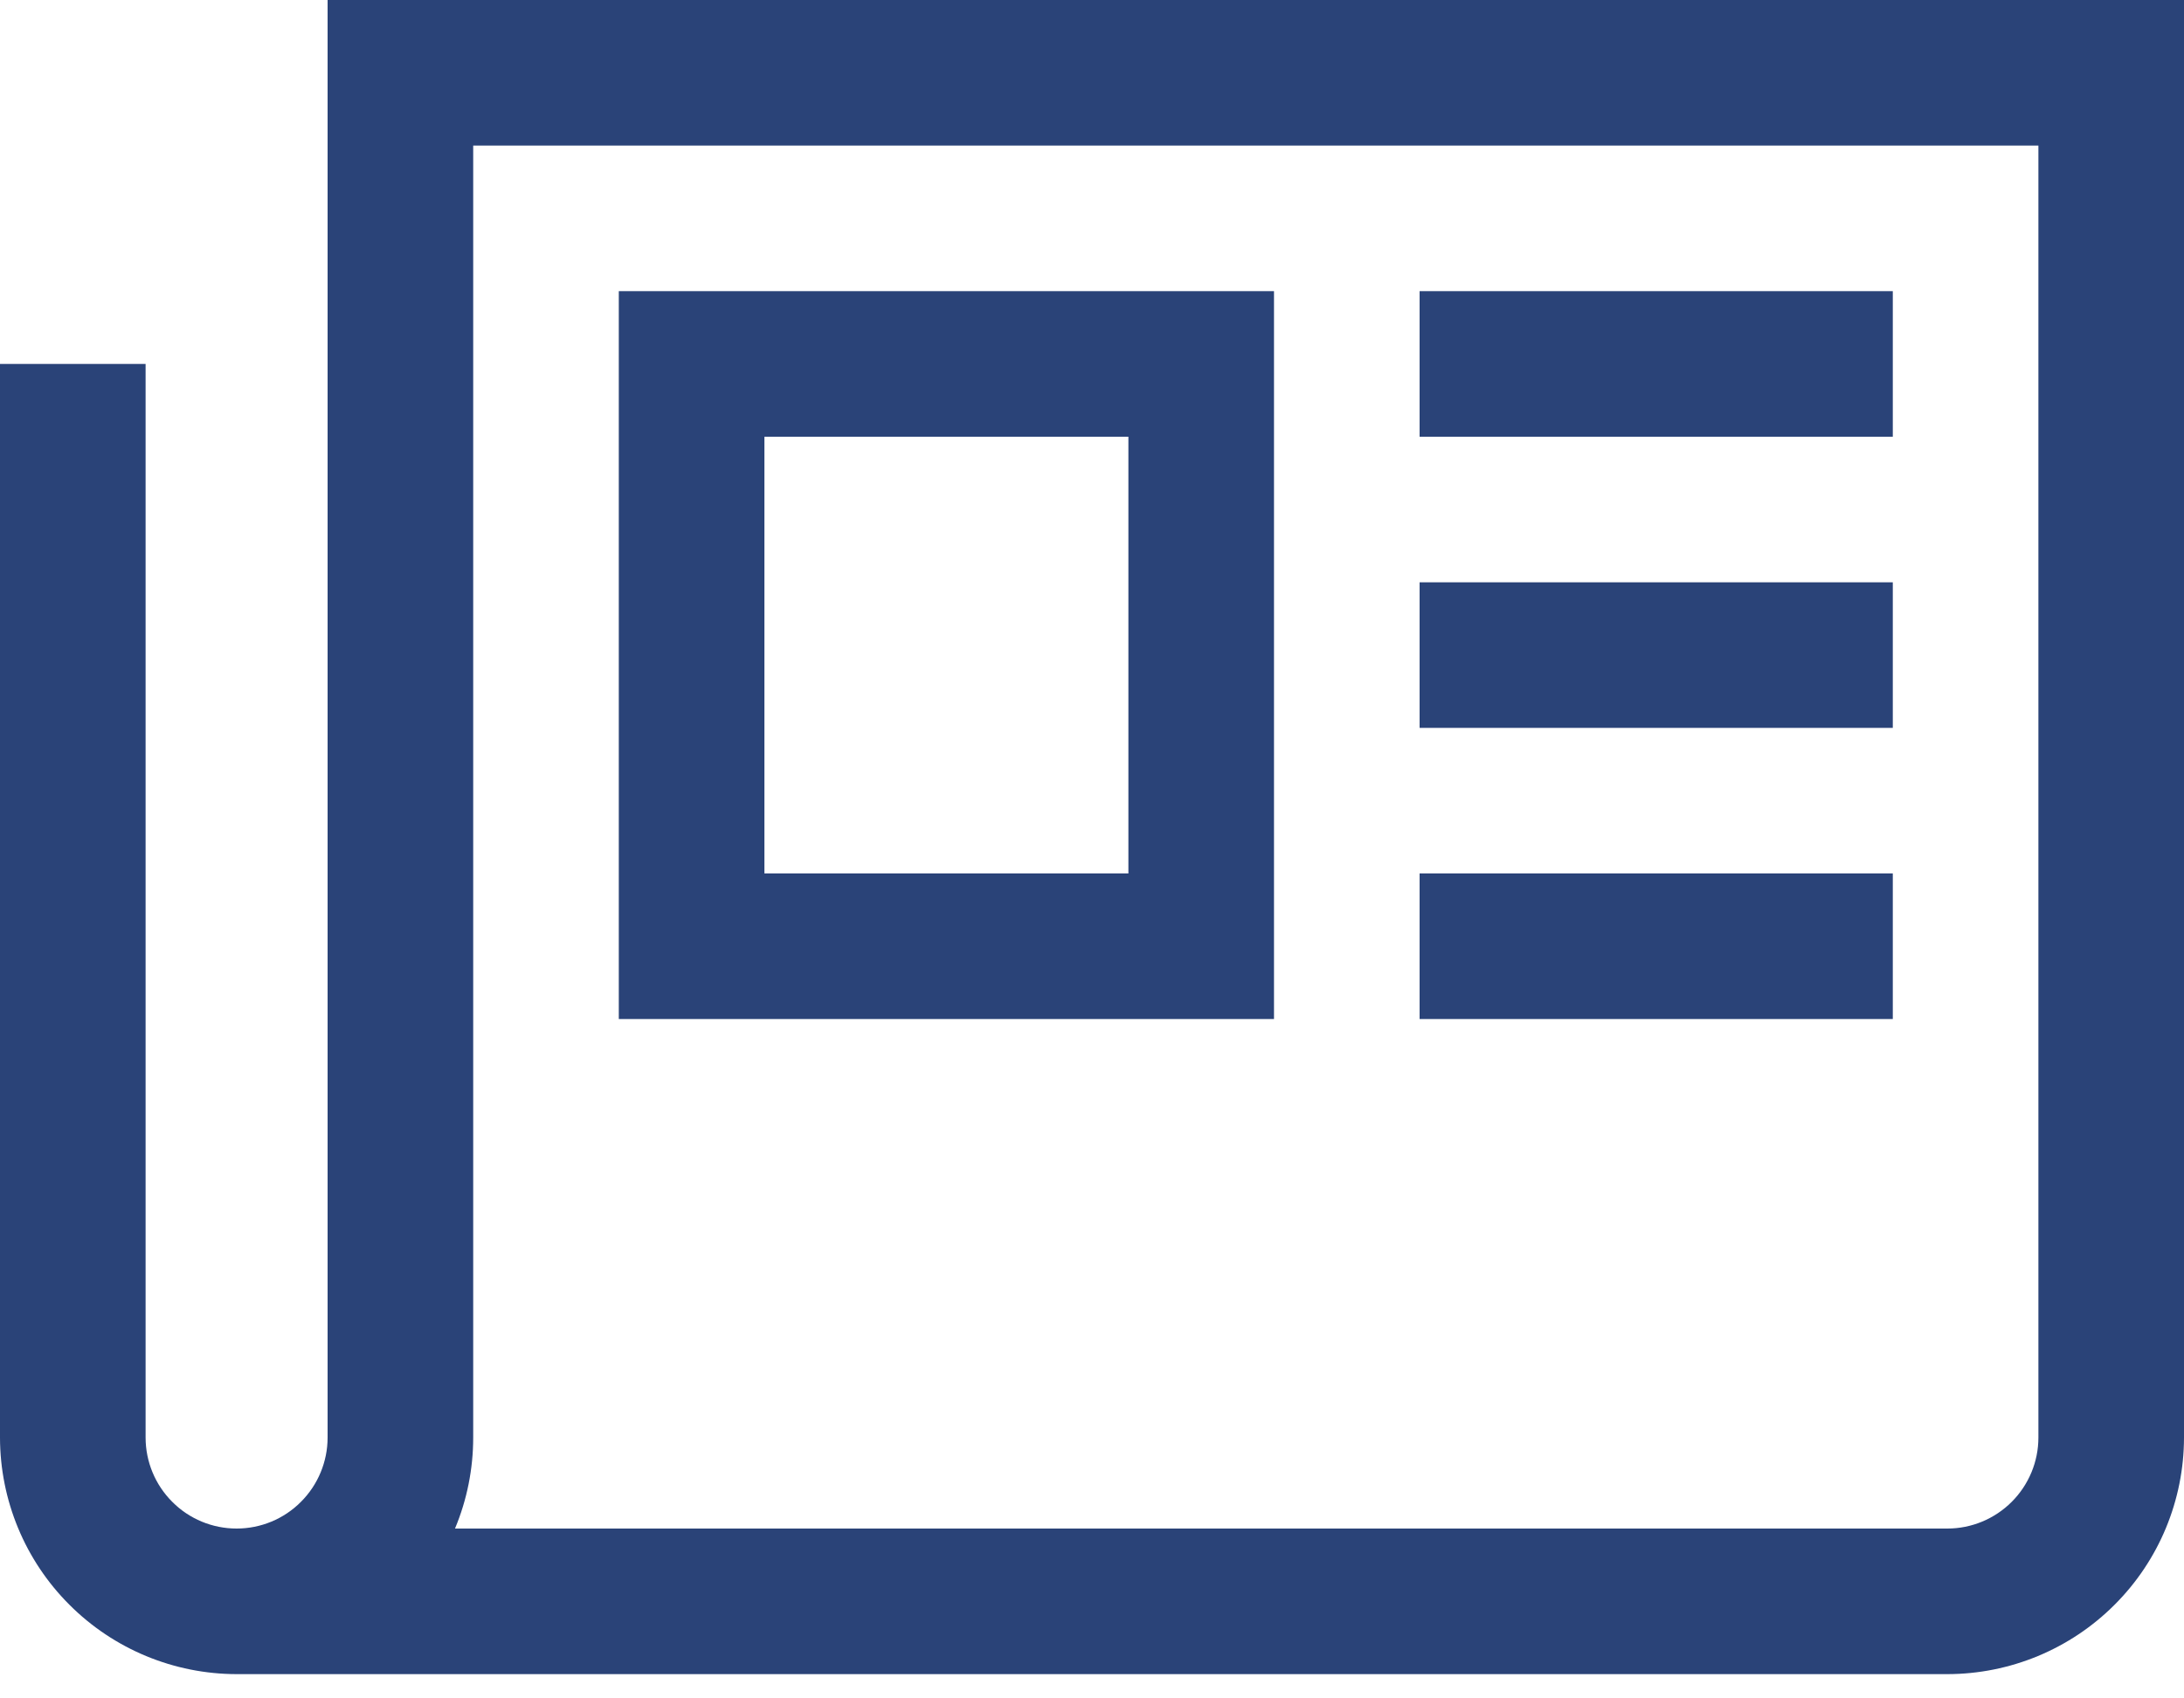 <svg width="27" height="21" viewBox="0 0 27 21" fill="none" xmlns="http://www.w3.org/2000/svg">
<path d="M4.05 0V17.775C4.05 18.073 3.931 18.36 3.72 18.57C3.51 18.782 3.223 18.9 2.925 18.9C2.627 18.9 2.34 18.782 2.13 18.57C1.919 18.36 1.8 18.073 1.8 17.775V4.5H0V17.775C0.001 18.55 0.309 19.294 0.858 19.842C1.406 20.391 2.15 20.699 2.925 20.7H24.075C24.851 20.699 25.594 20.391 26.142 19.842C26.691 19.294 26.999 18.55 27 17.775V0H4.05ZM25.2 17.775C25.2 18.073 25.081 18.359 24.87 18.57C24.659 18.781 24.373 18.9 24.075 18.9H5.625C5.774 18.544 5.85 18.161 5.85 17.775V1.8H25.2V17.775Z" fill="#2A4378"/>
<path d="M15.75 3.6H7.65V12.6H15.75V3.6ZM13.95 10.8H9.45V5.4H13.95V10.8Z" fill="#2A4378"/>
<path d="M23.4 3.6H17.55V5.4H23.4V3.6Z" fill="#2A4378"/>
<path d="M23.4 7.2H17.55V9H23.4V7.2Z" fill="#2A4378"/>
<path d="M23.4 10.8H17.55V12.6H23.4V10.8Z" fill="#2A4378"/>
</svg>
